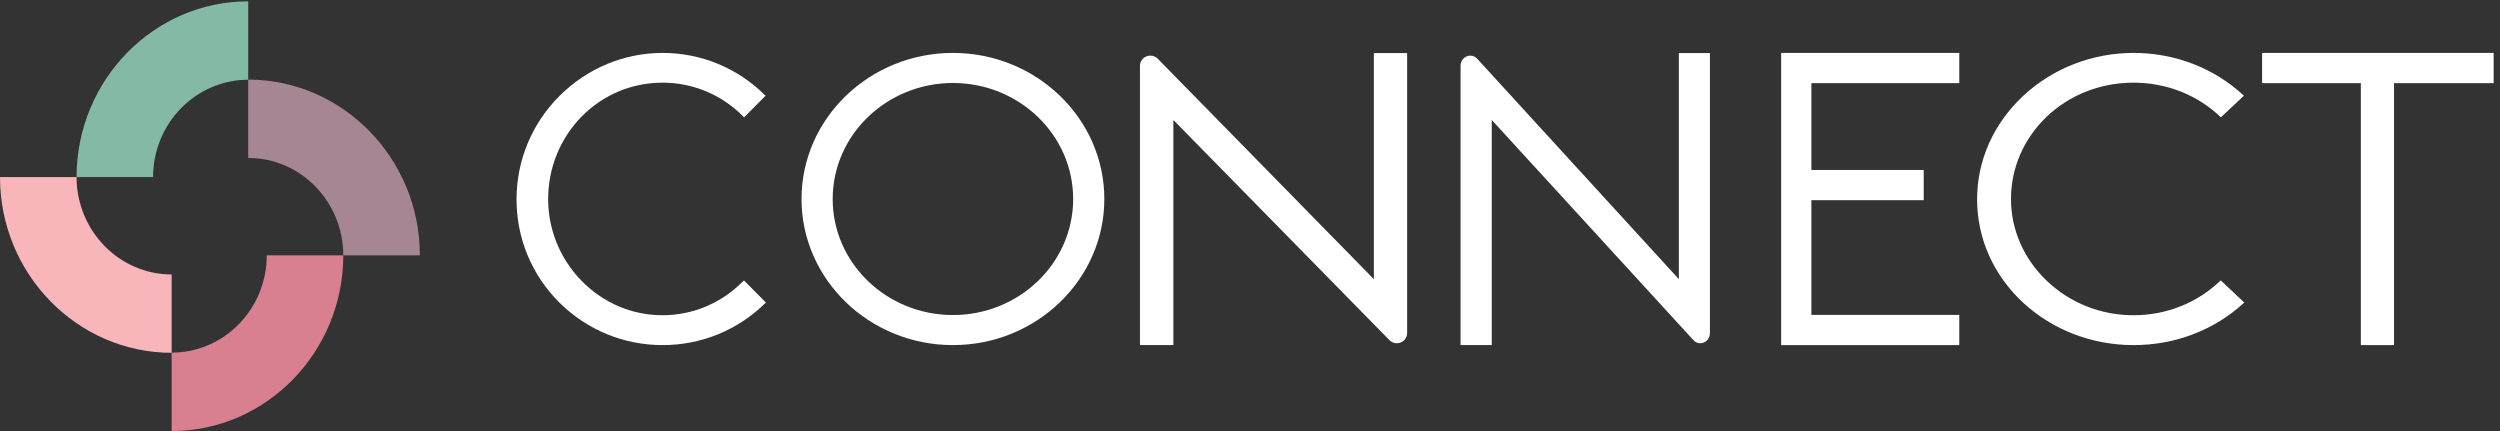 <svg width="203" height="35" viewBox="0 0 203 35" fill="none" xmlns="http://www.w3.org/2000/svg">
<rect x="0" y="0" width="203" height="35" fill="#333333" stroke="none"/>
<path d="M144.631 4.297H159.094V6.751H147.085V13.801H156.206V16.255H147.085V25.569H159.094V28.022H144.631V4.307V4.297Z" fill="white"/>
<path d="M194.394 28.022H191.7V6.752H183.682V4.297H202.484V6.752H194.394V28.022Z" fill="white"/>
<path d="M60.42 22.79L60.401 22.771L60.382 22.79C58.619 24.604 56.279 25.597 53.797 25.597C51.314 25.597 48.993 24.604 47.23 22.809C45.477 21.015 44.511 18.657 44.511 16.155C44.511 13.654 45.468 11.276 47.202 9.491C48.955 7.696 51.295 6.713 53.797 6.713C56.298 6.713 58.648 7.706 60.401 9.51L60.42 9.529L62.144 7.792L62.163 7.773L62.144 7.753C59.898 5.519 56.933 4.297 53.806 4.297C50.679 4.297 47.685 5.539 45.439 7.782C43.184 10.035 41.943 13.024 41.943 16.193C41.943 19.363 43.184 22.351 45.439 24.585C47.685 26.8 50.651 28.022 53.806 28.022C56.961 28.022 59.927 26.8 62.173 24.585L62.191 24.566L60.429 22.79H60.42Z" fill="white"/>
<path d="M180.337 22.79L180.317 22.771L180.297 22.79C178.408 24.604 175.901 25.597 173.241 25.597C170.581 25.597 168.094 24.604 166.206 22.809C164.328 21.015 163.292 18.657 163.292 16.155C163.292 13.654 164.318 11.276 166.175 9.491C168.053 7.696 170.561 6.713 173.241 6.713C175.921 6.713 178.439 7.706 180.317 9.51L180.337 9.529L182.185 7.792L182.205 7.773L182.185 7.753C179.779 5.519 176.601 4.297 173.251 4.297C169.901 4.297 166.693 5.539 164.287 7.782C161.871 10.035 160.541 13.024 160.541 16.193C160.541 19.363 161.871 22.351 164.287 24.585C166.693 26.8 169.871 28.022 173.251 28.022C176.632 28.022 179.809 26.8 182.215 24.585L182.236 24.566L180.347 22.79H180.337Z" fill="white"/>
<path d="M111.556 4.297V22.667L94.028 4.786C93.874 4.616 93.649 4.517 93.403 4.517C92.943 4.517 92.564 4.886 92.564 5.335V28.022H95.277V9.742L112.815 27.613C112.969 27.773 113.184 27.873 113.419 27.873C113.88 27.873 114.259 27.504 114.259 27.055V4.307H111.556V4.297Z" fill="white"/>
<path d="M136.323 4.297V22.667L119.964 4.786C119.821 4.616 119.611 4.517 119.381 4.517C118.951 4.517 118.598 4.886 118.598 5.335V28.022H121.13V9.742L137.499 27.613C137.642 27.773 137.843 27.873 138.062 27.873C138.492 27.873 138.846 27.504 138.846 27.055V4.307H136.323V4.297Z" fill="white"/>
<path d="M77.378 28.022C70.601 28.022 65.084 22.699 65.084 16.16C65.084 9.621 70.601 4.297 77.378 4.297C84.154 4.297 89.671 9.621 89.671 16.16C89.671 22.699 84.154 28.022 77.378 28.022ZM77.378 6.739C72 6.739 67.614 10.961 67.614 16.16C67.614 21.359 71.99 25.581 77.378 25.581C82.765 25.581 87.141 21.359 87.141 16.16C87.141 10.961 82.765 6.739 77.378 6.739Z" fill="white"/>
<path d="M20.154 6.473V0.11C12.475 0.11 6.226 6.518 6.216 14.379H12.431C12.431 10.018 15.894 6.484 20.154 6.473Z" fill="#84B9A5"/>
<path d="M13.939 28.637V35C21.618 35 27.866 28.592 27.877 20.731H21.662C21.662 25.092 18.199 28.626 13.939 28.637Z" fill="#D8808F"/>
<path d="M27.877 20.731H34.093C34.093 12.87 27.834 6.473 20.154 6.462V12.825C24.415 12.825 27.866 16.37 27.877 20.731Z" fill="#A68693"/>
<path d="M6.216 14.38H0C0 22.241 6.259 28.637 13.939 28.649V22.286C9.678 22.286 6.227 18.741 6.216 14.38Z" fill="#F8B5BA"/>
</svg>
